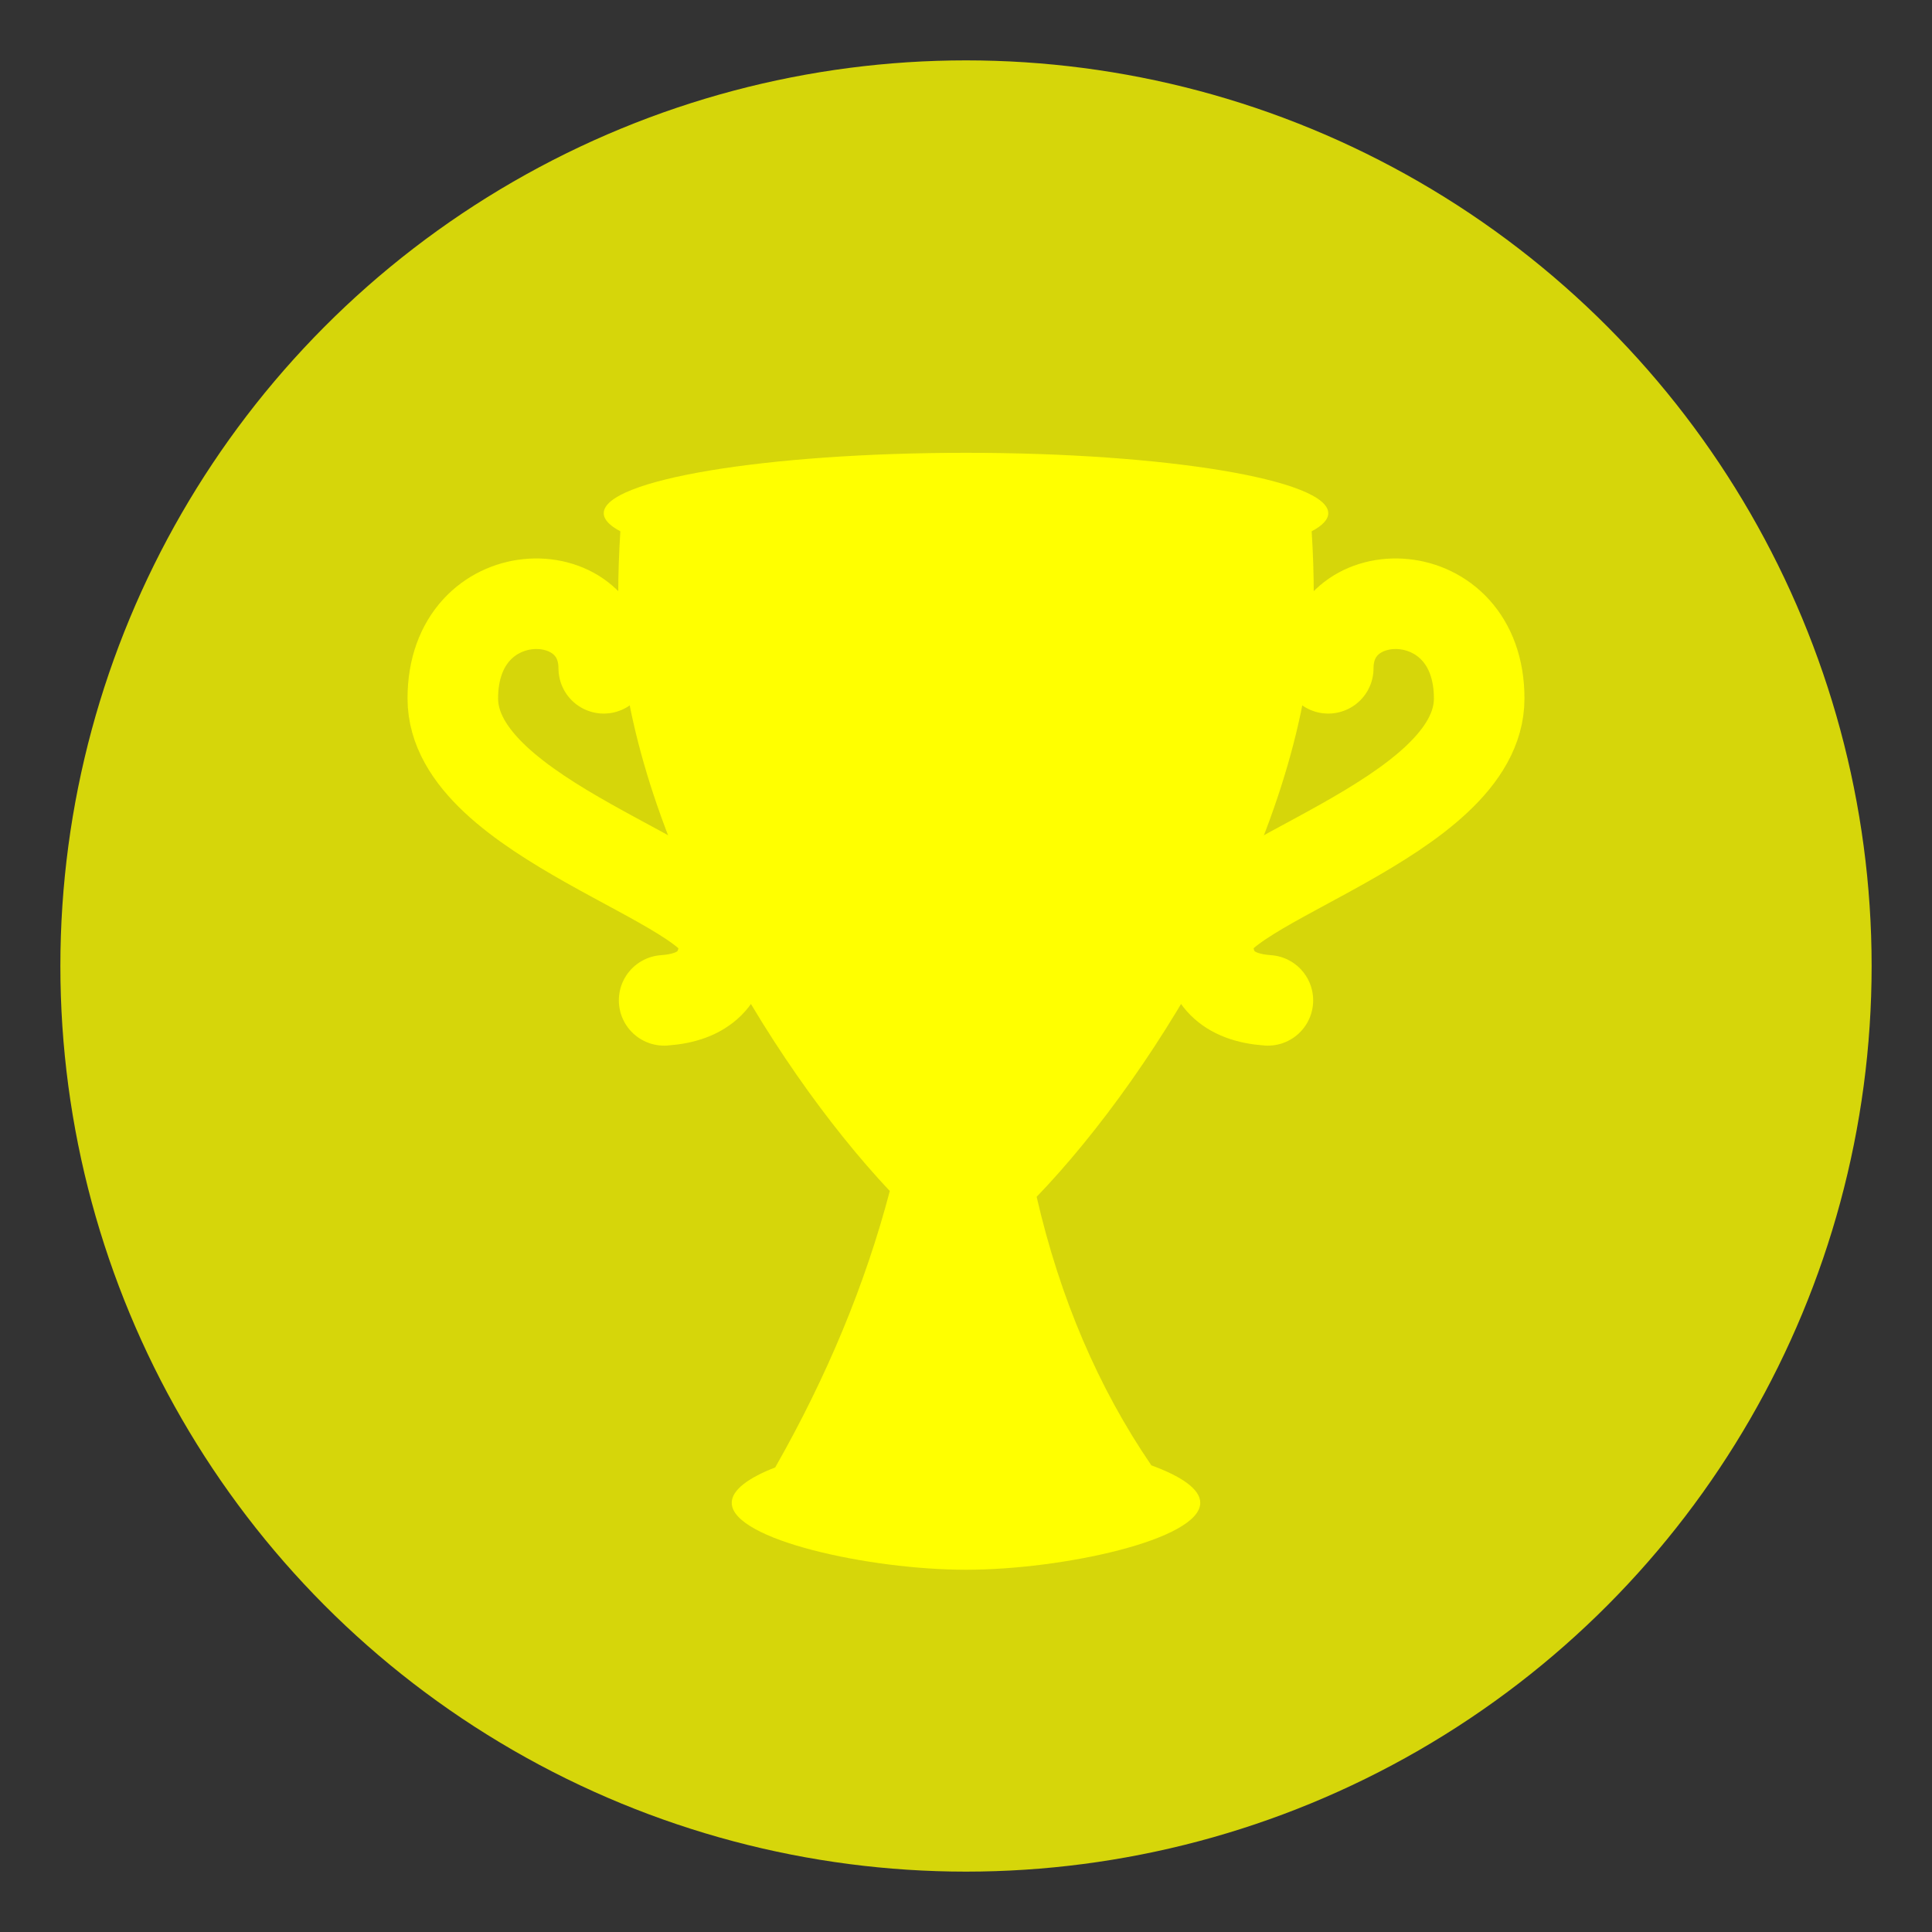 <?xml version="1.0" encoding="UTF-8"?>
<svg width="32px" height="32px" viewBox="0 0 32 32" version="1.1" xmlns="http://www.w3.org/2000/svg" xmlns:xlink="http://www.w3.org/1999/xlink">
    <rect x="0" y="0" width="32" height="32" fill="#333333" stroke="none"/>
    <!-- Generator: Sketch 47.1 (45422) - http://www.bohemiancoding.com/sketch -->
    <title>icon/winInCircle-Down</title>
    <desc>Created with Sketch.</desc>
    <defs></defs>
    <g id="NOW" stroke="none" stroke-width="1" fill="none" fill-rule="evenodd">
        <g id="icon/winInCircle-Down">
            <g id="icon/win">
                <g id="Group" transform="translate(7, 7)">
                    <path d="M5.84,17.305 C6.7,15.795 7.332,14.269 7.738,12.727 C5.752,10.618 3.24,6.492 3.24,2.868 C3.24,2.508 3.252,2.152 3.275,1.8 C3.096,1.705 3,1.605 3,1.5 C3,0.948 5.686,0.5 9,0.5 C12.314,0.5 15,0.948 15,1.5 C15,1.605 14.904,1.705 14.725,1.8 C14.748,2.152 14.76,2.508 14.76,2.868 C14.76,6.548 12.169,10.747 10.17,12.823 C10.556,14.499 11.189,15.981 12.07,17.271 C12.557,17.448 12.88,17.661 12.88,17.891 C12.88,18.504 10.591,19 9,19 C7.409,19 5.12,18.504 5.12,17.891 C5.12,17.676 5.403,17.475 5.84,17.305 Z" id="Combined-Shape" fill="#FFFF00"></path>
                    <path d="M15,4.069 C15,2.569 17.5,2.569 17.5,4.569 C17.5,6.569 13,7.638 13,8.569 C13,9.19 13.333,9.523 14,9.569" id="Path-5" stroke="#FFFF00" stroke-width="1.5" stroke-linecap="round"></path>
                    <path d="M2.5,4.069 C2.5,2.569 5,2.569 5,4.569 C5,6.569 0.5,7.638 0.5,8.569 C0.5,9.19 0.833,9.523 1.5,9.569" id="Path-5-Copy" stroke="#FFFF00" stroke-width="1.5" stroke-linecap="round" transform="translate(2.75, 6.285) scale(-1, 1) translate(-2.75, -6.285) "></path>
                </g>
            </g>
            <circle id="Oval-14" fill="#FFFF00" opacity="0.8" cx="16" cy="16" r="15"></circle>
        </g>
    </g>
</svg>